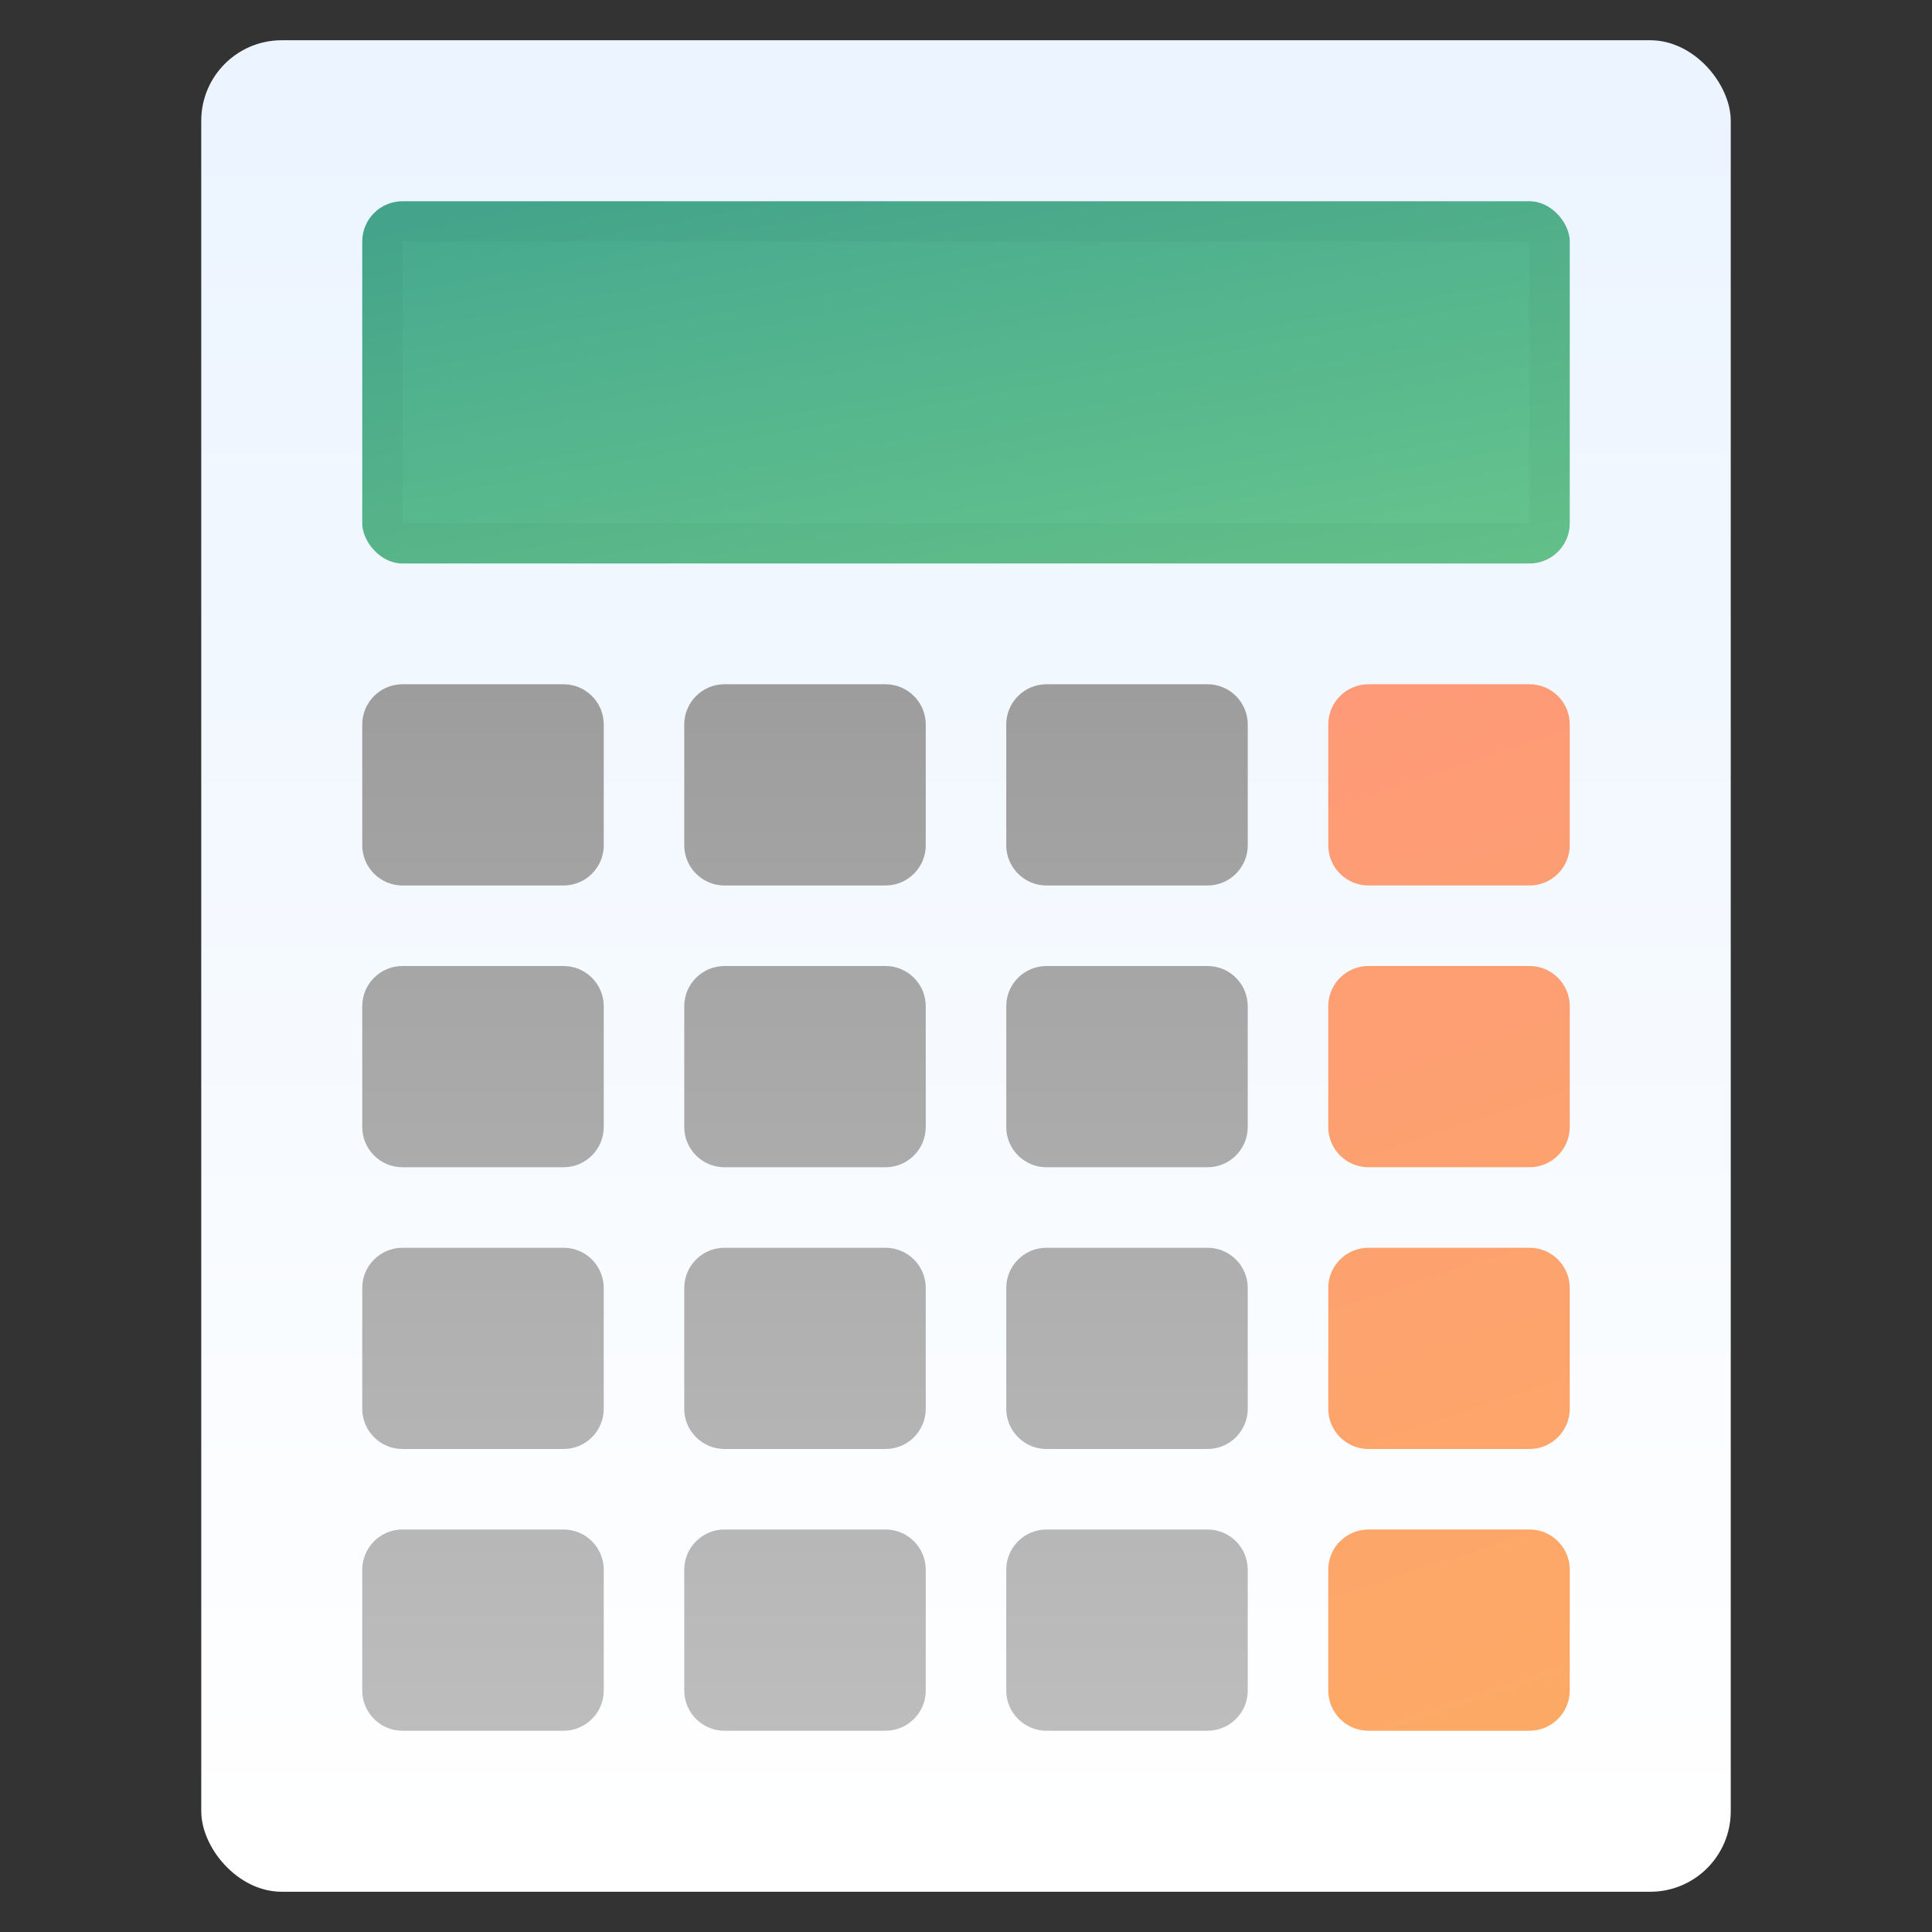 <svg width="48" height="48" viewBox="0 0 48 48" fill="none" xmlns="http://www.w3.org/2000/svg">
<rect x="0" y="0" width="48" height="48" fill="#333333" stroke="none"/>
<rect x="5" y="1" width="38" height="46" rx="2" fill="url(#paint0_linear_401_1059)"/>
<path fill-rule="evenodd" clip-rule="evenodd" d="M10 17C9.448 17 9 17.448 9 18V21C9 21.552 9.448 22 10 22H14C14.552 22 15 21.552 15 21V18C15 17.448 14.552 17 14 17H10ZM10 24C9.448 24 9 24.448 9 25V28C9 28.552 9.448 29 10 29H14C14.552 29 15 28.552 15 28V25C15 24.448 14.552 24 14 24H10ZM9 32C9 31.448 9.448 31 10 31H14C14.552 31 15 31.448 15 32V35C15 35.552 14.552 36 14 36H10C9.448 36 9 35.552 9 35V32ZM10 38C9.448 38 9 38.448 9 39V42C9 42.552 9.448 43 10 43H14C14.552 43 15 42.552 15 42V39C15 38.448 14.552 38 14 38H10ZM17 18C17 17.448 17.448 17 18 17H22C22.552 17 23 17.448 23 18V21C23 21.552 22.552 22 22 22H18C17.448 22 17 21.552 17 21V18ZM18 24C17.448 24 17 24.448 17 25V28C17 28.552 17.448 29 18 29H22C22.552 29 23 28.552 23 28V25C23 24.448 22.552 24 22 24H18ZM17 32C17 31.448 17.448 31 18 31H22C22.552 31 23 31.448 23 32V35C23 35.552 22.552 36 22 36H18C17.448 36 17 35.552 17 35V32ZM18 38C17.448 38 17 38.448 17 39V42C17 42.552 17.448 43 18 43H22C22.552 43 23 42.552 23 42V39C23 38.448 22.552 38 22 38H18ZM25 18C25 17.448 25.448 17 26 17H30C30.552 17 31 17.448 31 18V21C31 21.552 30.552 22 30 22H26C25.448 22 25 21.552 25 21V18ZM26 24C25.448 24 25 24.448 25 25V28C25 28.552 25.448 29 26 29H30C30.552 29 31 28.552 31 28V25C31 24.448 30.552 24 30 24H26ZM25 32C25 31.448 25.448 31 26 31H30C30.552 31 31 31.448 31 32V35C31 35.552 30.552 36 30 36H26C25.448 36 25 35.552 25 35V32ZM26 38C25.448 38 25 38.448 25 39V42C25 42.552 25.448 43 26 43H30C30.552 43 31 42.552 31 42V39C31 38.448 30.552 38 30 38H26Z" fill="url(#paint1_linear_401_1059)"/>
<path d="M33 18C33 17.448 33.448 17 34 17H38C38.552 17 39 17.448 39 18V21C39 21.552 38.552 22 38 22H34C33.448 22 33 21.552 33 21V18Z" fill="url(#paint2_linear_401_1059)"/>
<path d="M33 25C33 24.448 33.448 24 34 24H38C38.552 24 39 24.448 39 25V28C39 28.552 38.552 29 38 29H34C33.448 29 33 28.552 33 28V25Z" fill="url(#paint3_linear_401_1059)"/>
<path d="M33 32C33 31.448 33.448 31 34 31H38C38.552 31 39 31.448 39 32V35C39 35.552 38.552 36 38 36H34C33.448 36 33 35.552 33 35V32Z" fill="url(#paint4_linear_401_1059)"/>
<path d="M33 39C33 38.448 33.448 38 34 38H38C38.552 38 39 38.448 39 39V42C39 42.552 38.552 43 38 43H34C33.448 43 33 42.552 33 42V39Z" fill="url(#paint5_linear_401_1059)"/>
<rect x="9" y="5" width="30" height="9" rx="1" fill="url(#paint6_linear_401_1059)"/>
<rect x="9.5" y="5.5" width="29" height="8" rx="0.5" stroke="black" stroke-opacity="0.03"/>
<defs>
<linearGradient id="paint0_linear_401_1059" x1="41.643" y1="47" x2="41.643" y2="1" gradientUnits="userSpaceOnUse">
<stop offset="0.02" stop-color="white"/>
<stop offset="1" stop-color="#EBF4FF"/>
</linearGradient>
<linearGradient id="paint1_linear_401_1059" x1="21.5" y1="17" x2="21.5" y2="43" gradientUnits="userSpaceOnUse">
<stop stop-color="#9D9D9D"/>
<stop offset="1" stop-color="#BDBDBD"/>
</linearGradient>
<linearGradient id="paint2_linear_401_1059" x1="37.969" y1="42.569" x2="24.689" y2="2.289" gradientUnits="userSpaceOnUse">
<stop stop-color="#FDA966"/>
<stop offset="1" stop-color="#FE9084"/>
</linearGradient>
<linearGradient id="paint3_linear_401_1059" x1="37.969" y1="42.569" x2="24.689" y2="2.289" gradientUnits="userSpaceOnUse">
<stop stop-color="#FDA966"/>
<stop offset="1" stop-color="#FE9084"/>
</linearGradient>
<linearGradient id="paint4_linear_401_1059" x1="37.969" y1="42.569" x2="24.689" y2="2.289" gradientUnits="userSpaceOnUse">
<stop stop-color="#FDA966"/>
<stop offset="1" stop-color="#FE9084"/>
</linearGradient>
<linearGradient id="paint5_linear_401_1059" x1="37.969" y1="42.569" x2="24.689" y2="2.289" gradientUnits="userSpaceOnUse">
<stop stop-color="#FDA966"/>
<stop offset="1" stop-color="#FE9084"/>
</linearGradient>
<linearGradient id="paint6_linear_401_1059" x1="-10.091" y1="-9.727" x2="0.784" y2="49.921" gradientUnits="userSpaceOnUse">
<stop stop-color="#188392"/>
<stop offset="1" stop-color="#ADFF87"/>
</linearGradient>
</defs>
</svg>
